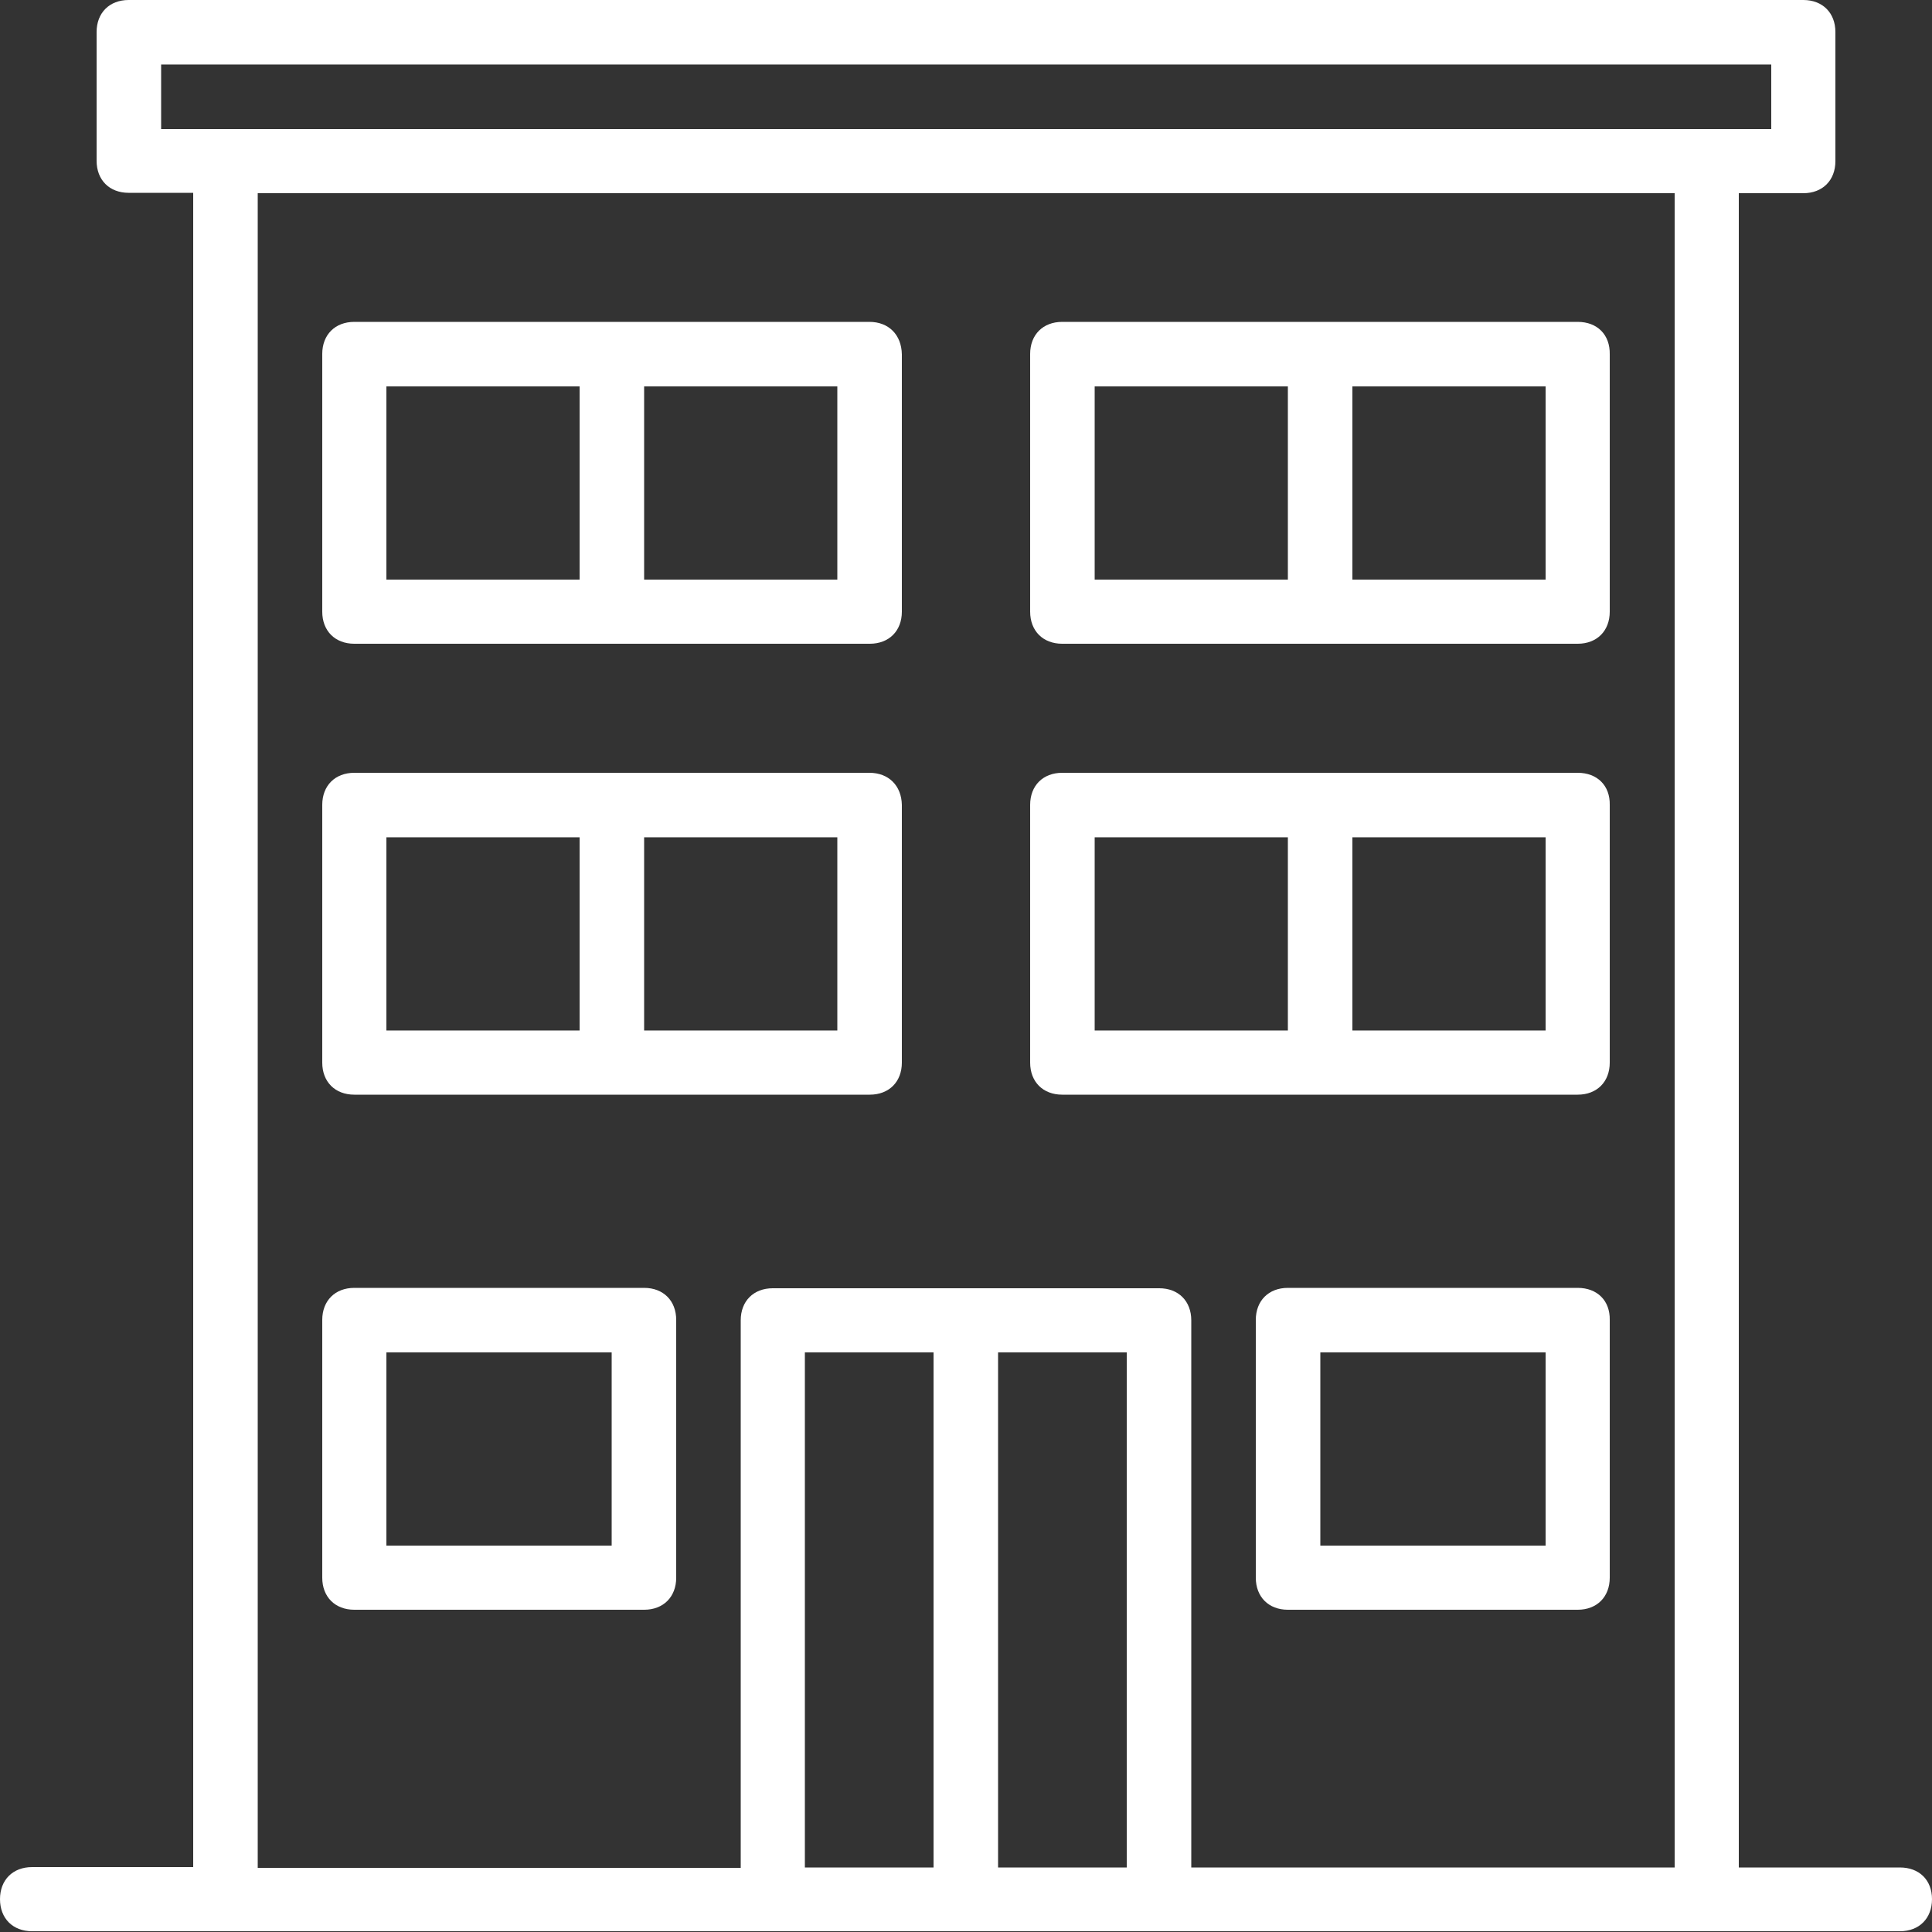 <?xml version="1.0" encoding="utf-8"?>
<!-- Generator: Adobe Illustrator 22.0.1, SVG Export Plug-In . SVG Version: 6.00 Build 0)  -->
<svg version="1.1" id="Layer_1" xmlns="http://www.w3.org/2000/svg" xmlns:xlink="http://www.w3.org/1999/xlink" x="0px" y="0px"
	 viewBox="0 0 512 512" style="enable-background:new 0 0 512 512;" xml:space="preserve">
<rect x="0" y="0" width="512" height="512" fill="#333333" stroke="none"/>
<style type="text/css">
	.st0{fill:#FFFFFF;}
</style>
<g transform="translate(1 1)">
	<g>
		<g>
			<path class="st0" d="M502.5,493.9h-42.7V50.2h17.1c5.1,0,8.5-3.4,8.5-8.5V7.5c0-5.1-3.4-8.5-8.5-8.5H33.1c-5.1,0-8.5,3.4-8.5,8.5
				v34.1c0,5.1,3.4,8.5,8.5,8.5h17.1v443.7H7.5c-5.1,0-8.5,3.4-8.5,8.5s3.4,8.5,8.5,8.5h51.2h145.1h102.4h145.1h51.2
				c5.1,0,8.5-3.4,8.5-8.5S507.6,493.9,502.5,493.9z M41.7,16.1h426.7v17.1h-17.1H58.7H41.7V16.1z M212.3,493.9V357.4h34.1v136.5
				L212.3,493.9L212.3,493.9z M263.5,493.9V357.4h34.1v136.5L263.5,493.9L263.5,493.9z M314.7,493.9V348.9c0-5.1-3.4-8.5-8.5-8.5
				H203.8c-5.1,0-8.5,3.4-8.5,8.5v145.1h-128V50.2h375.5v443.7H314.7z"/>
			<path class="st0" d="M229.4,84.3h-68.3H92.9c-5.1,0-8.5,3.4-8.5,8.5v68.3c0,5.1,3.4,8.5,8.5,8.5h68.3h68.3c5.1,0,8.5-3.4,8.5-8.5
				V92.9C237.9,87.7,234.5,84.3,229.4,84.3z M101.4,101.4h51.2v51.2h-51.2C101.4,152.6,101.4,101.4,101.4,101.4z M220.9,152.6h-51.2
				v-51.2h51.2V152.6z"/>
			<path class="st0" d="M169.7,340.3H92.9c-5.1,0-8.5,3.4-8.5,8.5v68.3c0,5.1,3.4,8.5,8.5,8.5h76.8c5.1,0,8.5-3.4,8.5-8.5v-68.3
				C178.2,343.7,174.8,340.3,169.7,340.3z M161.1,408.6h-59.7v-51.2h59.7V408.6z"/>
			<path class="st0" d="M417.1,340.3h-76.8c-5.1,0-8.5,3.4-8.5,8.5v68.3c0,5.1,3.4,8.5,8.5,8.5h76.8c5.1,0,8.5-3.4,8.5-8.5v-68.3
				C425.7,343.7,422.3,340.3,417.1,340.3z M408.6,408.6h-59.7v-51.2h59.7V408.6z"/>
			<path class="st0" d="M417.1,84.3h-68.3h-68.3c-5.1,0-8.5,3.4-8.5,8.5v68.3c0,5.1,3.4,8.5,8.5,8.5h68.3h68.3
				c5.1,0,8.5-3.4,8.5-8.5V92.9C425.7,87.7,422.3,84.3,417.1,84.3z M289.1,101.4h51.2v51.2h-51.2V101.4z M408.6,152.6h-51.2v-51.2
				h51.2V152.6z"/>
			<path class="st0" d="M229.4,203.8h-68.3H92.9c-5.1,0-8.5,3.4-8.5,8.5v68.3c0,5.1,3.4,8.5,8.5,8.5h68.3h68.3
				c5.1,0,8.5-3.4,8.5-8.5v-68.3C237.9,207.2,234.5,203.8,229.4,203.8z M101.4,220.9h51.2v51.2h-51.2
				C101.4,272.1,101.4,220.9,101.4,220.9z M220.9,272.1h-51.2v-51.2h51.2V272.1z"/>
			<path class="st0" d="M417.1,203.8h-68.3h-68.3c-5.1,0-8.5,3.4-8.5,8.5v68.3c0,5.1,3.4,8.5,8.5,8.5h68.3h68.3
				c5.1,0,8.5-3.4,8.5-8.5v-68.3C425.7,207.2,422.3,203.8,417.1,203.8z M289.1,220.9h51.2v51.2h-51.2V220.9z M408.6,272.1h-51.2
				v-51.2h51.2V272.1z"/>
		</g>
	</g>
</g>
</svg>
